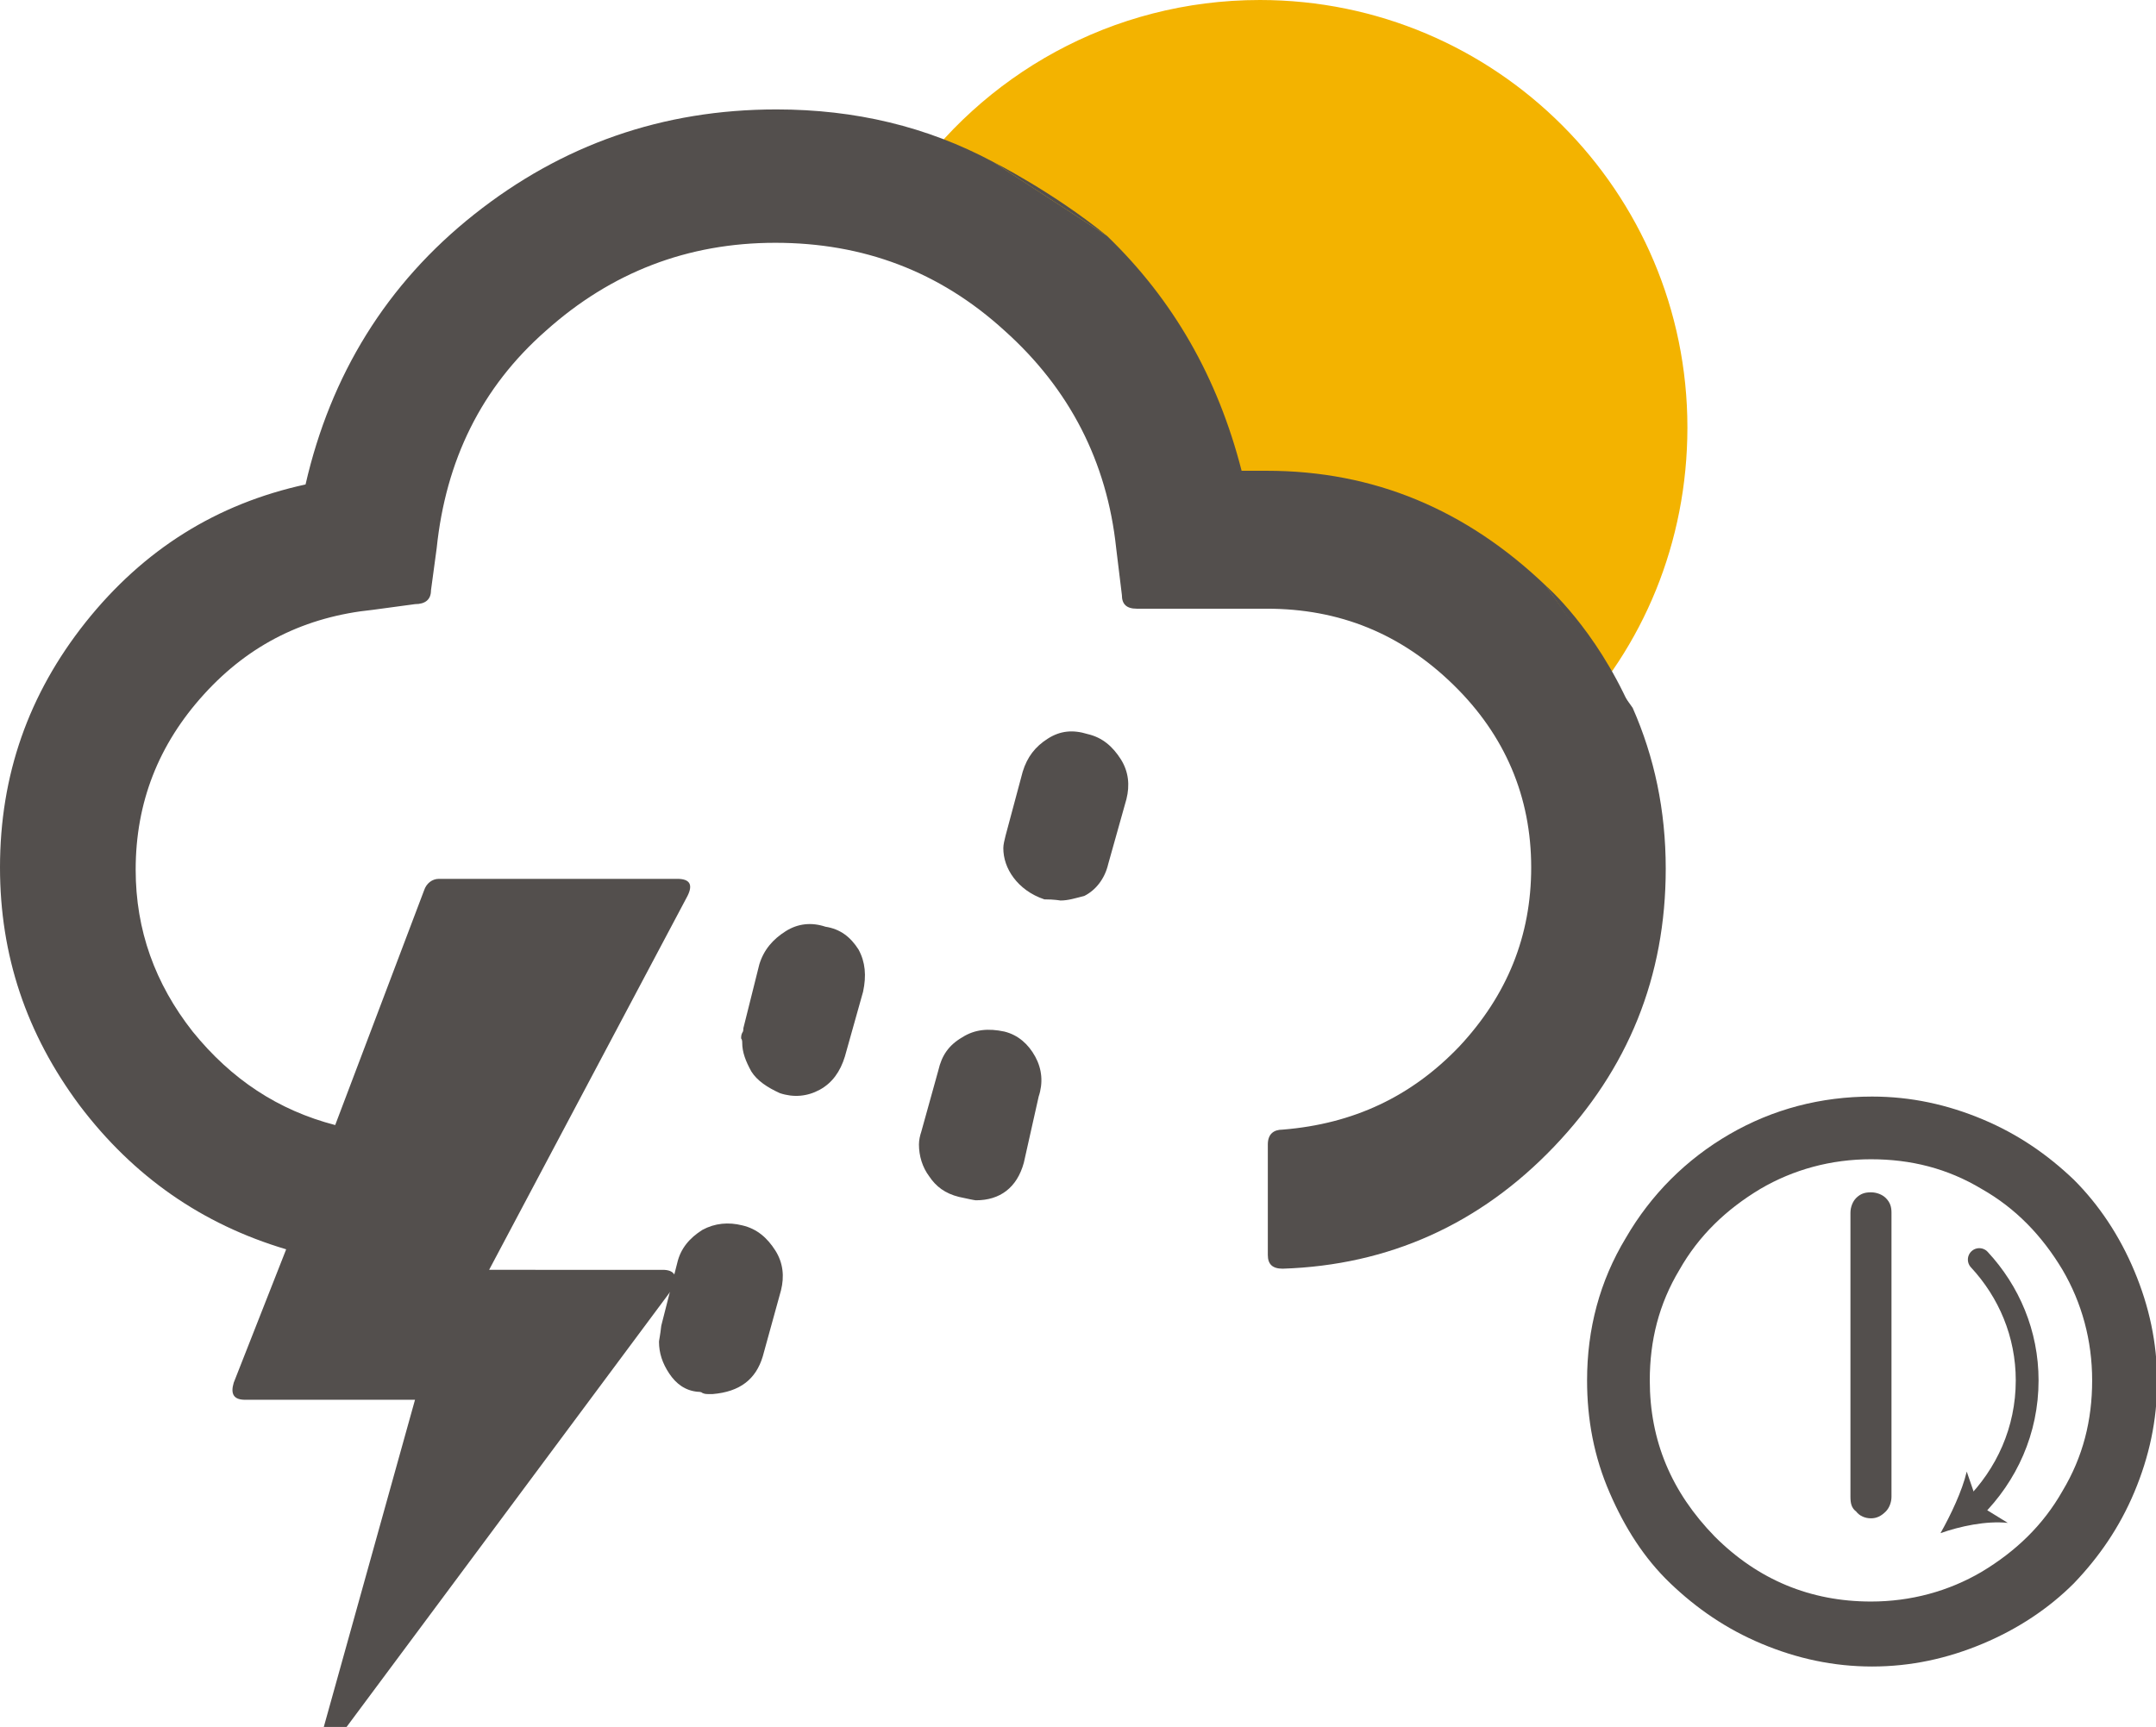 <?xml version="1.0" encoding="utf-8"?>
<!-- Generator: Adobe Illustrator 24.3.0, SVG Export Plug-In . SVG Version: 6.00 Build 0)  -->
<svg version="1.1" id="Calque_1" xmlns="http://www.w3.org/2000/svg" xmlns:xlink="http://www.w3.org/1999/xlink" x="0px" y="0px"
	 viewBox="0 0 189.1 151.5" style="enable-background:new 0 0 189.1 151.5;" xml:space="preserve">
<style type="text/css">
	.st0{fill:#534F4D;}
	.st1{fill:#F3B300;}
	.st2{fill:none;stroke:#534F4D;stroke-width:2;stroke-linecap:round;stroke-miterlimit:10;}
</style>
<g>
	<g>
		<path class="st0" d="M57.8,117.7c0,1,0.3,1.9,0.9,2.8c0.6,0.9,1.4,1.5,2.5,1.6c0.1,0,0.3,0,0.4,0.1c0.2,0.1,0.4,0.1,0.5,0.1
			c0.1,0,0.3,0,0.4,0c2.4-0.2,3.8-1.3,4.4-3.3l1.6-5.8c0.3-1.2,0.2-2.4-0.5-3.5c-0.7-1.1-1.6-1.9-2.9-2.2c-1.2-0.3-2.4-0.2-3.5,0.4
			c-1.1,0.7-1.9,1.6-2.2,2.9l-1.4,5.5C57.9,117.2,57.8,117.6,57.8,117.7z"/>
		<path class="st0" d="M65.1,91.5c0,0.8,0.3,1.6,0.8,2.5c0.5,0.8,1.4,1.4,2.5,1.9c1.2,0.4,2.4,0.3,3.5-0.3c1.1-0.6,1.8-1.6,2.2-2.9
			l1.6-5.7c0.3-1.4,0.2-2.6-0.4-3.7c-0.7-1.1-1.6-1.8-2.9-2c-1.2-0.4-2.4-0.3-3.5,0.4s-1.9,1.6-2.3,2.9l-1.4,5.6
			c0,0.1,0,0.3-0.1,0.4c-0.1,0.2-0.1,0.4-0.1,0.5C65.1,91.2,65.1,91.4,65.1,91.5z"/>
		<path class="st0" d="M80.6,100.4c0,1,0.3,2,0.9,2.8c0.6,0.9,1.4,1.5,2.6,1.8c0.9,0.2,1.4,0.3,1.5,0.3c2.1,0,3.6-1.1,4.2-3.3
			l1.3-5.8c0.4-1.2,0.3-2.4-0.3-3.5c-0.6-1.1-1.5-1.9-2.7-2.2c-1.4-0.3-2.6-0.2-3.7,0.5c-1.2,0.7-1.8,1.6-2.1,2.9l-1.5,5.4
			C80.7,99.6,80.6,100,80.6,100.4z"/>
		<path class="st0" d="M88,74.4c0,0.9,0.3,1.8,0.9,2.6c0.6,0.8,1.5,1.5,2.7,1.9C92.5,78.9,93,79,93,79c0.7,0,1.3-0.2,2.1-0.4
			c1-0.5,1.8-1.5,2.1-2.8l1.6-5.7c0.3-1.2,0.2-2.4-0.5-3.5c-0.7-1.1-1.6-1.9-2.9-2.2c-1.3-0.4-2.4-0.3-3.5,0.4
			c-1.1,0.7-1.8,1.6-2.2,2.9l-1.5,5.6C88.1,73.7,88,74.1,88,74.4z"/>
		<g>
			<path class="st1" d="M137.6,63.5c6.5-6.7,10.4-15.9,10.4-26C148,16.8,131.2,0,110.5,0C97.5,0,86.1,6.6,79.4,16.5L92,24.7l9,10.7
				l2.4,11l13.1,1.8l12.1,5.1L137.6,63.5z"/>
			<g>
				<g>
					<path class="st0" d="M135.6,51.4c-7-6.7-15.1-10.1-24.5-10.1h-2.2c-2.1-8.2-6-15-11.8-20.6l-10-6.5c-5.8-3.1-12.1-4.6-19-4.6
						c-10,0-18.8,3.1-26.5,9.2c-7.7,6.1-12.6,14.1-14.8,23.7C19,44.2,12.6,48.2,7.5,54.6C2.5,60.9,0,68,0,76.1C0,83.8,2.3,90.7,7,97
						c4.7,6.2,10.7,10.4,18.1,12.6l-4.6,11.7c-0.3,1,0,1.5,1,1.5h14.9l-8,28.7h2l28.7-38.6c0.3-0.3,0.3-0.6,0.1-1
						c-0.2-0.4-0.6-0.5-1.1-0.5H42.9l17.4-32.8c0.5-1,0.2-1.5-0.9-1.5H38.5c-0.6,0-1.1,0.4-1.3,1l-7.8,20.6c-5-1.3-9.1-4-12.5-8.2
						c-3.3-4.2-5-8.9-5-14.2c0-5.9,2-11,6-15.4c4-4.4,8.9-6.8,14.8-7.4l3.7-0.5c0.9,0,1.4-0.4,1.4-1.2l0.5-3.7
						c0.8-7.7,3.9-14.1,9.6-19.1c5.7-5.1,12.4-7.7,20.1-7.7c7.7,0,14.4,2.5,20.1,7.7c5.7,5.1,9,11.5,9.8,19.1l0.5,4.1
						c0,0.8,0.4,1.2,1.3,1.2h11.4c6.4,0,11.8,2.2,16.4,6.7c4.5,4.4,6.8,9.8,6.8,16c0,6-2.1,11.2-6.3,15.7c-4.2,4.4-9.3,6.8-15.5,7.3
						c-0.8,0-1.3,0.4-1.3,1.3v9.7c0,0.8,0.4,1.2,1.3,1.2c9.3-0.3,17.3-3.9,23.8-10.7c6.5-6.8,9.8-14.9,9.8-24.4
						c0-5.1-1-9.8-2.9-14.1L135.6,51.4z"/>
					<path class="st0" d="M135.6,51.4c0,0,4.3,3.7,7.4,10.7"/>
				</g>
				<path class="st0" d="M87.1,14.2c0,0,5.2,2.6,10,6.5"/>
			</g>
		</g>
	</g>
	<path class="st0" d="M139.2,121.1c0-4.5,1.1-8.7,3.4-12.5c2.2-3.8,5.3-6.9,9.1-9.1c3.8-2.2,8-3.3,12.5-3.3c3.4,0,6.6,0.7,9.7,2
		c3.1,1.3,5.7,3.1,8,5.3c2.2,2.2,4,4.9,5.3,8c1.3,3.1,2,6.3,2,9.7c0,3.4-0.7,6.6-2,9.7c-1.3,3.1-3.1,5.7-5.3,8c-2.2,2.2-4.9,4-8,5.3
		c-3.1,1.3-6.3,2-9.7,2s-6.6-0.7-9.7-2c-3.1-1.3-5.7-3.1-8-5.3s-4-4.9-5.3-7.9C139.8,127.8,139.2,124.5,139.2,121.1z M144.7,121.1
		c0,5.3,1.9,9.8,5.7,13.7c3.8,3.8,8.4,5.7,13.7,5.7c3.5,0,6.8-0.9,9.7-2.6c3-1.8,5.4-4.1,7.1-7.1c1.8-3,2.6-6.2,2.6-9.7
		c0-3.5-0.9-6.8-2.6-9.7c-1.8-3-4.1-5.4-7.1-7.1c-3-1.8-6.2-2.6-9.7-2.6s-6.8,0.9-9.7,2.6c-3,1.8-5.4,4.1-7.1,7.1
		C145.5,114.4,144.7,117.6,144.7,121.1z M162.3,131.3v-24.9c0-0.5,0.2-1,0.5-1.3c0.4-0.4,0.8-0.5,1.3-0.5c0.5,0,1,0.2,1.3,0.5
		c0.4,0.4,0.5,0.8,0.5,1.3v24.9c0,0.5-0.2,1-0.5,1.3c-0.4,0.4-0.8,0.6-1.3,0.6c-0.5,0-1-0.2-1.3-0.6
		C162.4,132.3,162.3,131.9,162.3,131.3z"/>
	<g>
		<g>
			<path class="st2" d="M173.6,110.5c2.6,2.8,4.2,6.5,4.2,10.6c0,4.4-1.8,8.3-4.7,11.2"/>
			<g>
				<path class="st0" d="M170.2,134.5c0.9-1.6,1.9-3.7,2.3-5.4l1,2.9l2.6,1.6C174.2,133.4,171.9,133.9,170.2,134.5z"/>
			</g>
		</g>
	</g>
</g>
</svg>
